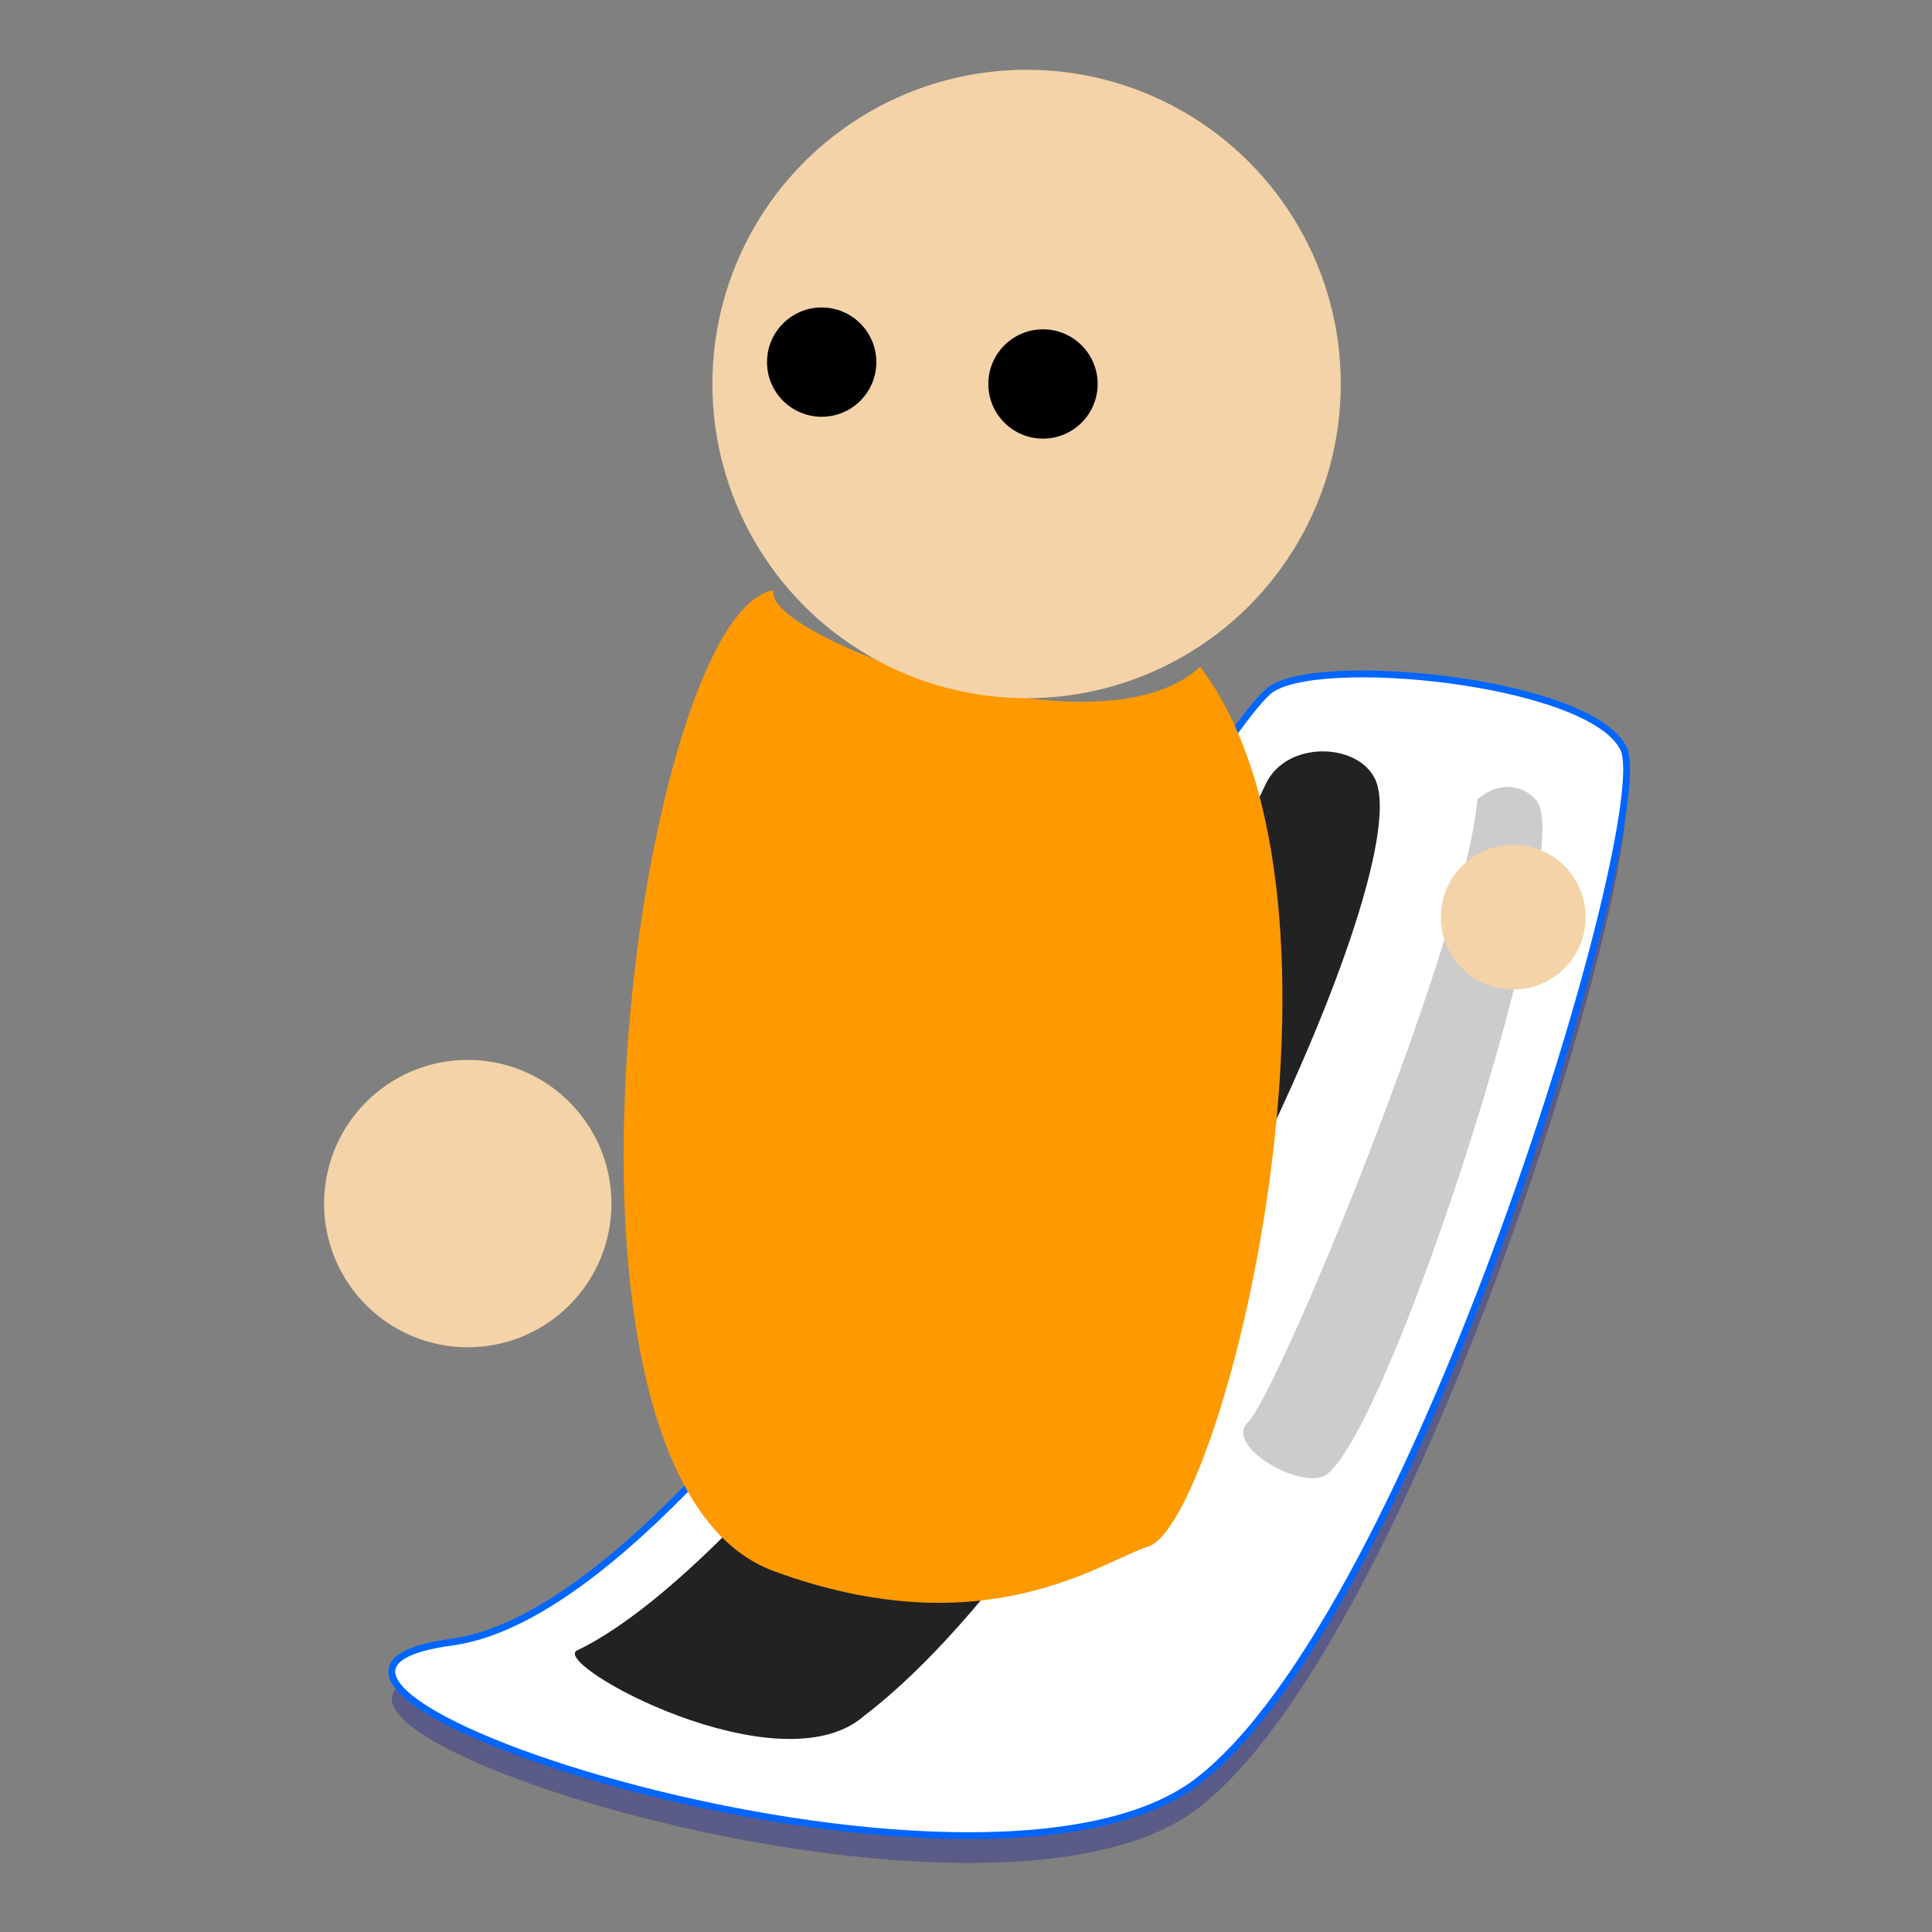 <svg id="レイヤー_1" data-name="レイヤー 1" xmlns="http://www.w3.org/2000/svg" viewBox="0 0 800 800"><rect x="0" y="0" width="800" height="800" fill="#808080" stroke="none"/><defs><style>.cls-1{fill:#009;opacity:0.29;}.cls-2{fill:#fff;stroke:#06f;stroke-miterlimit:10;stroke-width:2.83px;}.cls-3{fill:#222;}.cls-4{fill:#f90;}.cls-5{fill:#f4d3a9;}.cls-6{fill:#ccc;}</style></defs><title>no_wadai_03</title><path class="cls-1" d="M525.21,297.59c-35,30.63-220.61,377.88-338.27,393.71S405.29,818,495.8,749,685.87,349.63,672.29,321.35,543.32,281.75,525.21,297.59Z"/><path class="cls-2" d="M525.21,286.28C490.21,316.9,304.6,664.15,186.94,680S405.29,806.7,495.8,737.69,685.87,338.32,672.29,310,543.32,270.44,525.21,286.28Z"/><path class="cls-3" d="M524.08,324.74c8.44-18.15,37.89-17.38,45.26-2.26,19.59,40.2-108.64,309.62-211.57,388.06C322.7,741.08,227.41,688.91,239,683.38,325.53,642.09,490.71,396.59,524.08,324.74Z"/><path class="cls-4" d="M320.44,244.42c-55.44,7.92-106.59,367,0,406.16,87.38,32.12,135.79-4.12,155-10.19,30.54-9.64,95.45-266.87,21.5-364.29C454,316.11,314,262.48,320.44,244.42Z"/><circle class="cls-5" cx="193.69" cy="498.38" r="59.49"/><path class="cls-6" d="M636.65,332.1C651.9,354.7,577,588.79,549.54,610.41c-9.46,7.44-43.18-11.51-32.81-21.49,12.48-12,90.51-201.39,95-257.95C624.21,320.78,634.06,328.25,636.65,332.1Z"/><circle class="cls-5" cx="425.09" cy="159" r="130.11"/><circle cx="340.24" cy="149.95" r="22.63"/><circle cx="431.88" cy="159" r="22.63"/><circle class="cls-5" cx="626.6" cy="379.78" r="29.98"/></svg>
